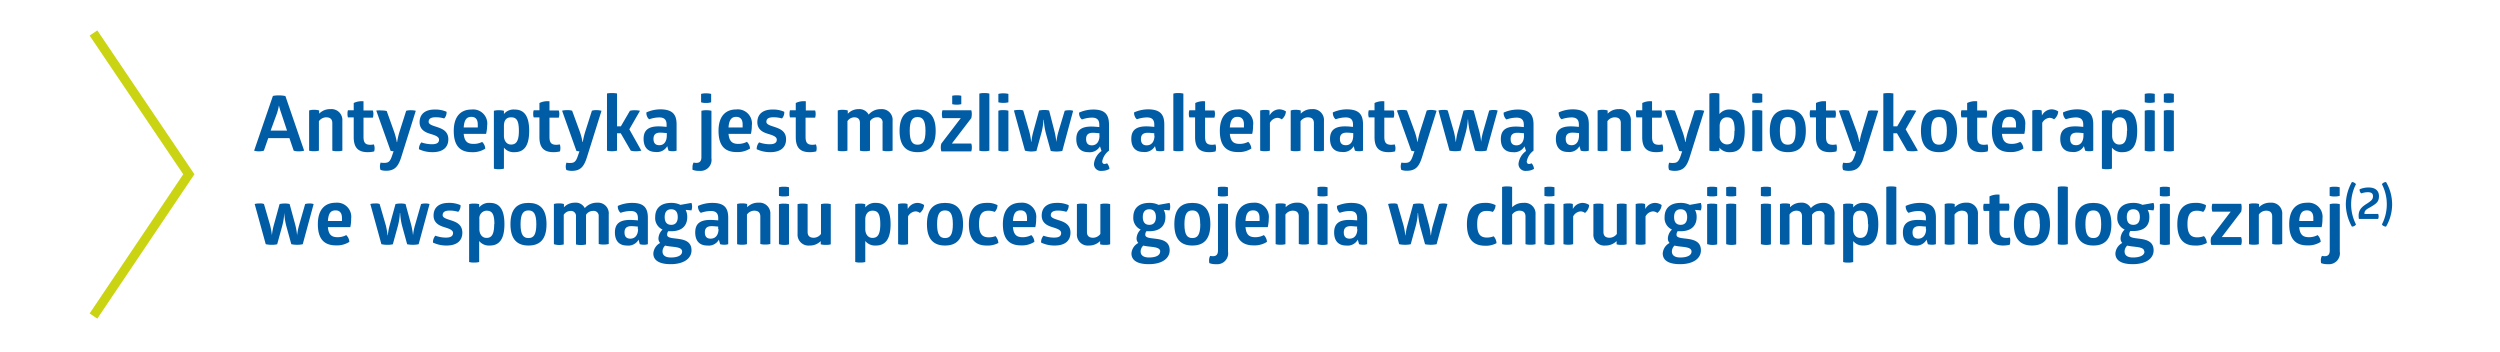 <svg id="Warstwa_1" data-name="Warstwa 1" xmlns="http://www.w3.org/2000/svg" viewBox="0 0 497.79 70"><defs><style>.cls-1{fill:#005ca5;}.cls-2{fill:none;stroke:#cbd413;stroke-miterlimit:10;stroke-width:1.85px;}</style></defs><title>antyseptyka_mozliwa</title><path class="cls-1" d="M60.56,30a3.59,3.59,0,0,1-1.08.13,3,3,0,0,1-1-.13l-.85-2.49H53.41L52.54,30a3.23,3.23,0,0,1-1,.13A3,3,0,0,1,50.6,30l3.74-10.9A5.14,5.14,0,0,1,55.59,19a4.85,4.85,0,0,1,1.24.13Zm-6.67-4h3.26L56,22.54A14.37,14.37,0,0,1,55.54,21h0a12,12,0,0,1-.39,1.56Z"/><path class="cls-1" d="M61.55,30v-8a2.79,2.79,0,0,1,1-.13,3,3,0,0,1,1,.13v.63a3,3,0,0,1,2.25-.9,2.17,2.17,0,0,1,2.37,2.33V30a3.41,3.41,0,0,1-1,.11,3.21,3.21,0,0,1-1-.11V24.52c0-.74-.37-1.16-1.23-1.16a1.8,1.8,0,0,0-1.44.78V30a3.46,3.46,0,0,1-1,.11A3.25,3.25,0,0,1,61.55,30Z"/><path class="cls-1" d="M74.59,29.49a2.13,2.13,0,0,1-.09.66,5.23,5.23,0,0,1-1.28.15c-2,0-2.79-1-2.79-3V23.38H69.28a2.42,2.42,0,0,1-.09-.7,2.36,2.36,0,0,1,.09-.73h1.15V20.51a3.65,3.65,0,0,1,1.95-.34V22h1.86a2,2,0,0,1,.11.71,2.3,2.3,0,0,1-.11.72H72.38v3.84c0,1.21.43,1.56,1.39,1.56a3.24,3.24,0,0,0,.67-.08A2,2,0,0,1,74.59,29.49Z"/><path class="cls-1" d="M82.79,22.06l-2.88,9.18C79.35,33,78.7,34,76.89,34a3.33,3.33,0,0,1-1.12-.17,1.94,1.94,0,0,1-.12-.7,2.15,2.15,0,0,1,.14-.76,2.94,2.94,0,0,0,.71.06c.79,0,1.18-.18,1.61-1.55l.26-.77a1.93,1.93,0,0,1-.6-.09l-2.85-8A4.21,4.21,0,0,1,76,22a3.45,3.45,0,0,1,1,.11L78.5,26.3a12.26,12.26,0,0,1,.51,2h.06a14.52,14.52,0,0,1,.46-2l1.35-4.24a3.3,3.3,0,0,1,1-.11A3.69,3.69,0,0,1,82.79,22.06Z"/><path class="cls-1" d="M83.42,29.71a2,2,0,0,1,.48-1.36,6.35,6.35,0,0,0,2.11.37c.94,0,1.41-.29,1.41-.91s-.85-.89-1.75-1.16-2.12-.78-2.12-2.31,1-2.53,3-2.53a5.45,5.45,0,0,1,2.37.45,1.8,1.8,0,0,1-.47,1.33,5.71,5.71,0,0,0-1.7-.24c-1,0-1.4.32-1.4.91s1,.79,1.92,1.12,2,.83,2,2.36-1,2.56-3.15,2.56A6.22,6.22,0,0,1,83.42,29.71Z"/><path class="cls-1" d="M96.79,26.65H92.33c.14,1.56.8,2,1.93,2A3.59,3.59,0,0,0,96,28.26a1.93,1.93,0,0,1,.62,1.34,4.55,4.55,0,0,1-2.66.7c-2.45,0-3.61-1.38-3.61-4.23s1.36-4.26,3.53-4.26A2.81,2.81,0,0,1,97,25,7.51,7.51,0,0,1,96.79,26.65Zm-4.46-1.27h2.8a6.13,6.13,0,0,0,0-.62c0-.83-.32-1.49-1.27-1.49S92.44,23.84,92.33,25.38Z"/><path class="cls-1" d="M105.37,26.06c0,3.16-1.16,4.24-2.91,4.24a2.49,2.49,0,0,1-2.12-.9v4.18a3.76,3.76,0,0,1-1,.11,3.34,3.34,0,0,1-1-.11V22.06a3.34,3.34,0,0,1,1-.11,3.76,3.76,0,0,1,1,.11v.65a2.47,2.47,0,0,1,2.13-.9C104.19,21.81,105.37,22.85,105.37,26.06Zm-2.05,0c0-2.13-.51-2.7-1.56-2.7s-1.41.74-1.42,1.67v2c0,.91.48,1.75,1.42,1.75S103.32,28.22,103.32,26.06Z"/><path class="cls-1" d="M111.58,29.49a2.13,2.13,0,0,1-.09.66,5.32,5.32,0,0,1-1.29.15c-2,0-2.79-1-2.79-3V23.38h-1.14a2.2,2.2,0,0,1-.1-.7,2.15,2.15,0,0,1,.1-.73h1.14V20.51a3.67,3.67,0,0,1,2-.34V22h1.85a2,2,0,0,1,.11.71,2.3,2.3,0,0,1-.11.72h-1.85v3.84c0,1.21.43,1.56,1.39,1.56a3.09,3.09,0,0,0,.66-.08A1.86,1.86,0,0,1,111.58,29.49Z"/><path class="cls-1" d="M119.77,22.06l-2.88,9.18c-.56,1.79-1.21,2.78-3,2.78a3.26,3.26,0,0,1-1.11-.17,1.81,1.81,0,0,1-.13-.7,2.15,2.15,0,0,1,.14-.76,3,3,0,0,0,.71.06c.79,0,1.18-.18,1.61-1.55l.27-.77a2,2,0,0,1-.61-.09l-2.85-8a4.21,4.21,0,0,1,1-.11,3.37,3.37,0,0,1,1,.11l1.55,4.24a11.09,11.09,0,0,1,.51,2h.06a15.72,15.72,0,0,1,.47-2l1.35-4.24a3.18,3.18,0,0,1,.94-.11A3.69,3.69,0,0,1,119.77,22.06Z"/><path class="cls-1" d="M127.7,30a4.49,4.49,0,0,1-1.1.12,4,4,0,0,1-1-.12l-2-3.46h-.74V30a4.38,4.38,0,0,1-2,0V18.61a5.17,5.17,0,0,1,1-.08,5.41,5.41,0,0,1,1,.08v6.55h.76l1.81-3.1a3.42,3.42,0,0,1,1-.11,4.1,4.1,0,0,1,1,.11l-2.12,3.69Z"/><path class="cls-1" d="M134.72,24.77V30a2.35,2.35,0,0,1-.81.11,2.61,2.61,0,0,1-.8-.11l-.25-.9a2.32,2.32,0,0,1-2.31,1.16c-1.5,0-2.4-.87-2.4-2.62s1-2.48,3-2.48c.6,0,1.16.07,1.58.1v-.45c0-.92-.41-1.43-1.46-1.43a6.26,6.26,0,0,0-2,.37,1.35,1.35,0,0,1-.44-.6,1.61,1.61,0,0,1-.12-.77,6.93,6.93,0,0,1,2.85-.61C133.9,21.81,134.72,22.77,134.72,24.77ZM132.77,27v-.51c-.34,0-.82-.08-1.29-.08-.88,0-1.36.36-1.36,1.24s.43,1.26,1.14,1.26C132.29,28.94,132.77,28.05,132.77,27Z"/><path class="cls-1" d="M137.89,33.8a2.46,2.46,0,0,1,0-.43,1.94,1.94,0,0,1,.21-1,2.67,2.67,0,0,0,.56.06c.65,0,1-.32,1-1.14V22.06a3.41,3.41,0,0,1,1-.11,3.55,3.55,0,0,1,1,.11v9.45a2.19,2.19,0,0,1-2.4,2.51A3.24,3.24,0,0,1,137.89,33.8Zm1.71-13.43V18.7a3.29,3.29,0,0,1,1-.11,3.67,3.67,0,0,1,1,.11v1.67a3.14,3.14,0,0,1-1,.13A2.82,2.82,0,0,1,139.6,20.37Z"/><path class="cls-1" d="M149.52,26.65h-4.46c.14,1.56.81,2,1.94,2a3.59,3.59,0,0,0,1.72-.41,2,2,0,0,1,.62,1.34,4.56,4.56,0,0,1-2.67.7c-2.44,0-3.6-1.38-3.6-4.23s1.36-4.26,3.53-4.26A2.82,2.82,0,0,1,149.7,25,7.12,7.12,0,0,1,149.52,26.65Zm-4.46-1.27h2.81c0-.19,0-.41,0-.62,0-.83-.33-1.49-1.27-1.49S145.17,23.84,145.06,25.38Z"/><path class="cls-1" d="M150.67,29.71a2,2,0,0,1,.48-1.36,6.35,6.35,0,0,0,2.11.37c.94,0,1.41-.29,1.41-.91s-.85-.89-1.75-1.16-2.12-.78-2.12-2.31,1-2.53,3-2.53a5.36,5.36,0,0,1,2.36.45,1.75,1.75,0,0,1-.46,1.33,5.77,5.77,0,0,0-1.7-.24c-1,0-1.4.32-1.4.91s1,.79,1.92,1.12,2,.83,2,2.36-1,2.56-3.15,2.56A6.22,6.22,0,0,1,150.67,29.71Z"/><path class="cls-1" d="M162.61,29.49a2.13,2.13,0,0,1-.09.66,5.32,5.32,0,0,1-1.29.15c-2,0-2.78-1-2.78-3V23.38H157.3a2.42,2.42,0,0,1-.09-.7,2.36,2.36,0,0,1,.09-.73h1.15V20.51a3.65,3.65,0,0,1,2-.34V22h1.86a2.23,2.23,0,0,1,.1.71,2.5,2.5,0,0,1-.1.72H160.4v3.84c0,1.21.43,1.56,1.39,1.56a3.24,3.24,0,0,0,.67-.08A2,2,0,0,1,162.61,29.49Z"/><path class="cls-1" d="M166.81,30v-8a2.75,2.75,0,0,1,1-.13,3.15,3.15,0,0,1,1,.13v.65a2.9,2.9,0,0,1,2.15-.92,2.07,2.07,0,0,1,2,1.09,3.13,3.13,0,0,1,2.47-1.09,2.14,2.14,0,0,1,2.3,2.34V30a3.68,3.68,0,0,1-1,.11,3.41,3.41,0,0,1-1-.11V24.52a1,1,0,0,0-1.14-1.16,1.6,1.6,0,0,0-1.36.78V30a3.68,3.68,0,0,1-1,.11,3.41,3.41,0,0,1-1-.11V24.52c0-.73-.32-1.16-1.13-1.16a1.68,1.68,0,0,0-1.36.76V30a3.68,3.68,0,0,1-1,.11A3.29,3.29,0,0,1,166.81,30Z"/><path class="cls-1" d="M179.12,26.06c0-3.09,1.38-4.25,3.59-4.25s3.6,1.16,3.6,4.25-1.38,4.24-3.6,4.24S179.12,29.12,179.12,26.06Zm5.16,0c0-2.17-.59-2.75-1.57-2.75s-1.57.58-1.57,2.75.58,2.75,1.57,2.75S184.28,28.22,184.28,26.06Z"/><path class="cls-1" d="M193.51,29.37a2.29,2.29,0,0,1-.12.78h-5.95a2.65,2.65,0,0,1-.11-.81,2.29,2.29,0,0,1,.11-.76l3.87-5.06h-3.65a2.58,2.58,0,0,1-.11-.79,2.55,2.55,0,0,1,.11-.78h5.74a2.72,2.72,0,0,1,.1.75,3.54,3.54,0,0,1-.1.82l-3.87,5.06h3.86A2.18,2.18,0,0,1,193.51,29.37Zm-3-8.53a3.09,3.09,0,0,1-.91-.1V19.07a3.42,3.42,0,0,1,.91-.09,3.66,3.66,0,0,1,.9.09v1.67A3.31,3.31,0,0,1,190.55,20.84Z"/><path class="cls-1" d="M195,30V18.64a3.21,3.21,0,0,1,1-.11,3.5,3.5,0,0,1,1,.11V30a3.5,3.5,0,0,1-1,.11A3.21,3.21,0,0,1,195,30Z"/><path class="cls-1" d="M198.79,20.37V18.7a3.37,3.37,0,0,1,1-.11,3.72,3.72,0,0,1,1,.11v1.67a3.72,3.72,0,0,1-1,.11A3.53,3.53,0,0,1,198.79,20.37Zm0,9.67v-8a3.17,3.17,0,0,1,1-.11,3.55,3.55,0,0,1,1,.11v8a3.55,3.55,0,0,1-1,.11A3.17,3.17,0,0,1,198.82,30Z"/><path class="cls-1" d="M204.09,30l-2.2-8a3.6,3.6,0,0,1,1-.11,2,2,0,0,1,.85.11l1.22,4.24a14.09,14.09,0,0,1,.36,2h.05a11.74,11.74,0,0,1,.37-2l1.16-4.23a4.85,4.85,0,0,1,1-.11,3.6,3.6,0,0,1,1,.11L210,26.29a16.81,16.81,0,0,1,.34,2h0a11.84,11.84,0,0,1,.39-2L212,22.06a2.78,2.78,0,0,1,.85-.11,2.21,2.21,0,0,1,.83.11l-2.16,8a6.07,6.07,0,0,1-2.3,0l-1-3.64a13.57,13.57,0,0,1-.38-2.57h-.07a12.09,12.09,0,0,1-.4,2.57l-1,3.64a5.65,5.65,0,0,1-1.11.11A6.15,6.15,0,0,1,204.09,30Z"/><path class="cls-1" d="M220.91,33.63a2.91,2.91,0,0,1-1.52.39,1.36,1.36,0,0,1-1.56-1.44,3.62,3.62,0,0,1,1.5-2.51l-.31-.93a2.34,2.34,0,0,1-2.31,1.16c-1.5,0-2.4-.87-2.4-2.62s1-2.48,3-2.48c.6,0,1.19.07,1.58.1v-.45c0-.92-.41-1.43-1.46-1.43a6.26,6.26,0,0,0-2,.37,1.35,1.35,0,0,1-.44-.6,1.61,1.61,0,0,1-.12-.77,6.93,6.93,0,0,1,2.85-.61c2.28,0,3.1,1,3.1,3V30a3.44,3.44,0,0,0-1.35,2.13c0,.34.19.52.45.52a1.23,1.23,0,0,0,.51-.14A2,2,0,0,1,220.91,33.63Zm-2-6.6v-.51c-.33,0-.81-.08-1.29-.08-.88,0-1.36.36-1.36,1.24s.43,1.26,1.14,1.26C218.45,28.94,218.93,28.05,218.93,27Z"/><path class="cls-1" d="M231.83,24.77V30a2.35,2.35,0,0,1-.81.11,2.61,2.61,0,0,1-.8-.11l-.25-.9a2.32,2.32,0,0,1-2.31,1.16c-1.5,0-2.4-.87-2.4-2.62s1-2.48,3-2.48c.6,0,1.16.07,1.58.1v-.45c0-.92-.41-1.43-1.46-1.43a6.26,6.26,0,0,0-2,.37,1.29,1.29,0,0,1-.43-.6,1.55,1.55,0,0,1-.13-.77,6.93,6.93,0,0,1,2.85-.61C231,21.81,231.83,22.77,231.83,24.77Zm-2,2.26v-.51c-.34,0-.82-.08-1.29-.08-.88,0-1.36.36-1.36,1.24s.43,1.26,1.14,1.26C229.4,28.94,229.88,28.05,229.88,27Z"/><path class="cls-1" d="M233.63,30V18.64a3.13,3.13,0,0,1,1-.11,3.5,3.5,0,0,1,1,.11V30a3.5,3.5,0,0,1-1,.11A3.13,3.13,0,0,1,233.63,30Z"/><path class="cls-1" d="M242.13,29.49a1.93,1.93,0,0,1-.1.66,5.23,5.23,0,0,1-1.28.15c-2,0-2.79-1-2.79-3V23.38h-1.14a2.2,2.2,0,0,1-.1-.7,2.15,2.15,0,0,1,.1-.73H238V20.51a3.65,3.65,0,0,1,1.95-.34V22h1.86a2,2,0,0,1,.11.71,2.3,2.3,0,0,1-.11.72h-1.86v3.84c0,1.21.44,1.56,1.4,1.56a3.09,3.09,0,0,0,.66-.08A1.86,1.86,0,0,1,242.13,29.49Z"/><path class="cls-1" d="M249.34,26.65h-4.46c.14,1.56.81,2,1.94,2a3.59,3.59,0,0,0,1.72-.41,2,2,0,0,1,.62,1.34,4.56,4.56,0,0,1-2.67.7c-2.44,0-3.6-1.38-3.6-4.23s1.36-4.26,3.53-4.26A2.81,2.81,0,0,1,249.51,25,7.51,7.51,0,0,1,249.34,26.65Zm-4.46-1.27h2.81c0-.19,0-.41,0-.62,0-.83-.33-1.49-1.27-1.49S245,23.84,244.88,25.38Z"/><path class="cls-1" d="M250.92,30v-8a3.41,3.41,0,0,1,1-.11,2.28,2.28,0,0,1,.87.11l0,1a2.24,2.24,0,0,1,1.89-1.23,2.44,2.44,0,0,1,1.37.42,2.22,2.22,0,0,1-.84,1.58,1.49,1.49,0,0,0-.9-.31,1.83,1.83,0,0,0-1.45,1V30a3.68,3.68,0,0,1-1,.11A3.41,3.41,0,0,1,250.92,30Z"/><path class="cls-1" d="M257,30v-8a2.79,2.79,0,0,1,1-.13,3,3,0,0,1,1,.13v.63a3,3,0,0,1,2.25-.9,2.17,2.17,0,0,1,2.37,2.33V30a3.41,3.41,0,0,1-1,.11,3.25,3.25,0,0,1-1-.11V24.52c0-.74-.37-1.16-1.22-1.16a1.8,1.8,0,0,0-1.44.78V30a3.46,3.46,0,0,1-1,.11A3.25,3.25,0,0,1,257,30Z"/><path class="cls-1" d="M271.4,24.77V30a2.28,2.28,0,0,1-.81.11,2.61,2.61,0,0,1-.8-.11l-.25-.9a2.32,2.32,0,0,1-2.31,1.16c-1.5,0-2.4-.87-2.4-2.62s1-2.48,3-2.48c.6,0,1.16.07,1.58.1v-.45c0-.92-.4-1.43-1.46-1.43a6.26,6.26,0,0,0-2,.37,1.38,1.38,0,0,1-.43-.6,1.69,1.69,0,0,1-.13-.77,6.93,6.93,0,0,1,2.85-.61C270.58,21.81,271.4,22.77,271.4,24.77ZM269.45,27v-.51c-.34,0-.82-.08-1.29-.08-.88,0-1.36.36-1.36,1.24s.43,1.26,1.15,1.26C269,28.94,269.45,28.05,269.45,27Z"/><path class="cls-1" d="M277.86,29.49a1.93,1.93,0,0,1-.1.66,5.23,5.23,0,0,1-1.28.15c-2,0-2.79-1-2.79-3V23.38h-1.14a2.2,2.2,0,0,1-.1-.7,2.15,2.15,0,0,1,.1-.73h1.14V20.51a3.65,3.65,0,0,1,1.95-.34V22h1.86a2,2,0,0,1,.11.71,2.3,2.3,0,0,1-.11.72h-1.86v3.84c0,1.21.44,1.56,1.4,1.56a3.09,3.09,0,0,0,.66-.08A1.86,1.86,0,0,1,277.86,29.49Z"/><path class="cls-1" d="M286.05,22.06l-2.88,9.18C282.61,33,282,34,280.15,34a3.33,3.33,0,0,1-1.12-.17,1.94,1.94,0,0,1-.12-.7,2.15,2.15,0,0,1,.14-.76,3,3,0,0,0,.71.06c.79,0,1.18-.18,1.61-1.55l.27-.77A2,2,0,0,1,281,30l-2.85-8a4.21,4.21,0,0,1,1-.11,3.37,3.37,0,0,1,1,.11l1.55,4.24a11.09,11.09,0,0,1,.51,2h.06a15.72,15.72,0,0,1,.47-2l1.35-4.24a3.18,3.18,0,0,1,.94-.11A3.69,3.69,0,0,1,286.05,22.06Z"/><path class="cls-1" d="M288.62,30l-2.2-8a3.6,3.6,0,0,1,1-.11,2,2,0,0,1,.85.11l1.23,4.24a15.42,15.42,0,0,1,.35,2h.05a11.74,11.74,0,0,1,.37-2l1.16-4.23a4.85,4.85,0,0,1,1-.11,3.51,3.51,0,0,1,1,.11l1.15,4.23a15,15,0,0,1,.34,2h0a11.84,11.84,0,0,1,.39-2l1.21-4.23a2.78,2.78,0,0,1,.85-.11,2.31,2.31,0,0,1,.84.11L296,30a5.91,5.91,0,0,1-1.15.11,5.8,5.8,0,0,1-1.14-.11l-1-3.64a12.94,12.94,0,0,1-.39-2.57h-.06a12.78,12.78,0,0,1-.4,2.57l-1,3.64a5.57,5.57,0,0,1-1.11.11A6.23,6.23,0,0,1,288.62,30Z"/><path class="cls-1" d="M305.44,33.63a2.89,2.89,0,0,1-1.52.39,1.37,1.37,0,0,1-1.56-1.44,3.62,3.62,0,0,1,1.5-2.51l-.31-.93a2.33,2.33,0,0,1-2.3,1.16c-1.51,0-2.41-.87-2.41-2.62s1-2.48,3-2.48c.6,0,1.19.07,1.58.1v-.45c0-.92-.4-1.43-1.46-1.43a6.26,6.26,0,0,0-2,.37,1.47,1.47,0,0,1-.43-.6,1.69,1.69,0,0,1-.13-.77,6.93,6.93,0,0,1,2.85-.61c2.28,0,3.1,1,3.1,3V30a3.44,3.44,0,0,0-1.35,2.13c0,.34.19.52.45.52a1.16,1.16,0,0,0,.51-.14A1.83,1.83,0,0,1,305.44,33.63Zm-2-6.6v-.51c-.33,0-.81-.08-1.29-.08-.88,0-1.36.36-1.36,1.24s.44,1.26,1.15,1.26C303,28.94,303.46,28.05,303.46,27Z"/><path class="cls-1" d="M316.36,24.77V30a2.25,2.25,0,0,1-.8.11,2.65,2.65,0,0,1-.81-.11l-.25-.9a2.32,2.32,0,0,1-2.3,1.16c-1.51,0-2.4-.87-2.4-2.62s1-2.48,3-2.48c.6,0,1.16.07,1.58.1v-.45c0-.92-.4-1.43-1.46-1.43a6.26,6.26,0,0,0-2,.37,1.47,1.47,0,0,1-.43-.6,1.69,1.69,0,0,1-.13-.77,6.93,6.93,0,0,1,2.85-.61C315.54,21.81,316.36,22.77,316.36,24.77ZM314.41,27v-.51c-.34,0-.82-.08-1.29-.08-.88,0-1.36.36-1.36,1.24s.44,1.26,1.15,1.26C313.93,28.94,314.41,28.05,314.41,27Z"/><path class="cls-1" d="M318.11,30v-8a2.79,2.79,0,0,1,1-.13,3,3,0,0,1,1,.13v.63a3,3,0,0,1,2.25-.9,2.17,2.17,0,0,1,2.37,2.33V30a3.41,3.41,0,0,1-1,.11,3.21,3.21,0,0,1-1-.11V24.52c0-.74-.37-1.16-1.23-1.16a1.8,1.8,0,0,0-1.44.78V30a3.46,3.46,0,0,1-1,.11A3.25,3.25,0,0,1,318.11,30Z"/><path class="cls-1" d="M331.15,29.49a2.13,2.13,0,0,1-.09.66,5.32,5.32,0,0,1-1.29.15c-2,0-2.78-1-2.78-3V23.38h-1.15a2.42,2.42,0,0,1-.09-.7,2.36,2.36,0,0,1,.09-.73H327V20.51a3.65,3.65,0,0,1,1.95-.34V22h1.86a2.23,2.23,0,0,1,.1.71,2.5,2.5,0,0,1-.1.72h-1.86v3.84c0,1.21.43,1.56,1.39,1.56a3.24,3.24,0,0,0,.67-.08A2,2,0,0,1,331.15,29.49Z"/><path class="cls-1" d="M339.34,22.06l-2.88,9.18c-.55,1.79-1.2,2.78-3,2.78a3.3,3.3,0,0,1-1.11-.17,1.81,1.81,0,0,1-.13-.7,2.15,2.15,0,0,1,.14-.76,3.07,3.07,0,0,0,.72.06c.79,0,1.17-.18,1.61-1.55l.26-.77a1.89,1.89,0,0,1-.6-.09l-2.85-8a4.07,4.07,0,0,1,1-.11,3.49,3.49,0,0,1,1,.11l1.54,4.24a11.76,11.76,0,0,1,.52,2h.06a14.52,14.52,0,0,1,.46-2l1.35-4.24a3.18,3.18,0,0,1,.94-.11A3.69,3.69,0,0,1,339.34,22.06Z"/><path class="cls-1" d="M347.4,26.06c0,3.17-1.16,4.24-2.91,4.24a2.51,2.51,0,0,1-2.13-.9V30a3.63,3.63,0,0,1-1,.11,3.34,3.34,0,0,1-1-.11V18.64a3.34,3.34,0,0,1,1-.11,3.63,3.63,0,0,1,1,.11v4.07a2.51,2.51,0,0,1,2.13-.9C346.24,21.81,347.4,22.88,347.4,26.06Zm-2,0c0-2.13-.49-2.7-1.56-2.7-.88,0-1.41.74-1.43,1.7v2a1.51,1.51,0,0,0,1.43,1.7C344.86,28.75,345.35,28.18,345.35,26.06Z"/><path class="cls-1" d="M348.9,20.37V18.7a3.37,3.37,0,0,1,1-.11,3.72,3.72,0,0,1,1,.11v1.67a3.72,3.72,0,0,1-1,.11A3.53,3.53,0,0,1,348.9,20.37Zm0,9.67v-8a3.17,3.17,0,0,1,1-.11,3.55,3.55,0,0,1,1,.11v8a3.55,3.55,0,0,1-1,.11A3.17,3.17,0,0,1,348.93,30Z"/><path class="cls-1" d="M352.39,26.06c0-3.09,1.37-4.25,3.59-4.25s3.59,1.16,3.59,4.25S358.19,30.3,356,30.3,352.39,29.12,352.39,26.06Zm5.15,0c0-2.17-.59-2.75-1.56-2.75s-1.58.58-1.58,2.75.59,2.75,1.58,2.75S357.54,28.22,357.54,26.06Z"/><path class="cls-1" d="M365.75,29.49a2.13,2.13,0,0,1-.09.66,5.32,5.32,0,0,1-1.29.15c-2,0-2.78-1-2.78-3V23.38h-1.15a2.42,2.42,0,0,1-.09-.7,2.36,2.36,0,0,1,.09-.73h1.15V20.51a3.65,3.65,0,0,1,2-.34V22h1.86a2,2,0,0,1,.11.71,2.3,2.3,0,0,1-.11.72h-1.86v3.84c0,1.21.43,1.56,1.39,1.56a3.24,3.24,0,0,0,.67-.08A2,2,0,0,1,365.75,29.49Z"/><path class="cls-1" d="M374,22.06l-2.89,9.18c-.55,1.79-1.2,2.78-3,2.78a3.3,3.3,0,0,1-1.11-.17,1.81,1.81,0,0,1-.13-.7,2.15,2.15,0,0,1,.14-.76,3.07,3.07,0,0,0,.72.06c.79,0,1.17-.18,1.61-1.55l.26-.77a1.89,1.89,0,0,1-.6-.09l-2.85-8a4.11,4.11,0,0,1,1-.11,3.45,3.45,0,0,1,1,.11l1.55,4.24a12.26,12.26,0,0,1,.51,2h.06a14.52,14.52,0,0,1,.46-2L372,22.06A3.26,3.26,0,0,1,373,22,3.83,3.83,0,0,1,374,22.06Z"/><path class="cls-1" d="M381.88,30a4.59,4.59,0,0,1-1.1.12,4.14,4.14,0,0,1-1.06-.12l-2-3.46H377V30a3.51,3.51,0,0,1-1,.11,3.72,3.72,0,0,1-1-.11V18.61a5.17,5.17,0,0,1,1-.08,5.41,5.41,0,0,1,1,.08v6.55h.76l1.81-3.1a3.42,3.42,0,0,1,1-.11,4.1,4.1,0,0,1,1,.11l-2.12,3.69Z"/><path class="cls-1" d="M382.49,26.06c0-3.09,1.38-4.25,3.6-4.25s3.59,1.16,3.59,4.25-1.38,4.24-3.59,4.24S382.49,29.12,382.49,26.06Zm5.16,0c0-2.17-.59-2.75-1.56-2.75s-1.58.58-1.58,2.75.59,2.75,1.58,2.75S387.65,28.22,387.65,26.06Z"/><path class="cls-1" d="M395.86,29.49a2.13,2.13,0,0,1-.09.66,5.32,5.32,0,0,1-1.29.15c-2,0-2.79-1-2.79-3V23.38h-1.14a2.42,2.42,0,0,1-.09-.7,2.36,2.36,0,0,1,.09-.73h1.14V20.51a3.69,3.69,0,0,1,2-.34V22h1.86a2.23,2.23,0,0,1,.1.71,2.5,2.5,0,0,1-.1.72h-1.86v3.84c0,1.21.43,1.56,1.39,1.56a3.24,3.24,0,0,0,.67-.08A2,2,0,0,1,395.86,29.49Z"/><path class="cls-1" d="M403.08,26.65h-4.46c.14,1.56.8,2,1.93,2a3.59,3.59,0,0,0,1.72-.41,1.93,1.93,0,0,1,.62,1.34,4.55,4.55,0,0,1-2.66.7c-2.45,0-3.61-1.38-3.61-4.23s1.36-4.26,3.53-4.26a2.81,2.81,0,0,1,3.1,3.16A7.51,7.51,0,0,1,403.08,26.65Zm-4.46-1.27h2.8a6.13,6.13,0,0,0,0-.62c0-.83-.32-1.49-1.27-1.49S398.73,23.84,398.62,25.38Z"/><path class="cls-1" d="M404.66,30v-8a3.29,3.29,0,0,1,1-.11,2.28,2.28,0,0,1,.87.11l.05,1a2.22,2.22,0,0,1,1.89-1.23,2.44,2.44,0,0,1,1.36.42,2.19,2.19,0,0,1-.84,1.58,1.47,1.47,0,0,0-.9-.31,1.85,1.85,0,0,0-1.45,1V30a3.68,3.68,0,0,1-1,.11A3.29,3.29,0,0,1,404.66,30Z"/><path class="cls-1" d="M416.8,24.77V30a2.28,2.28,0,0,1-.81.11,2.61,2.61,0,0,1-.8-.11l-.25-.9a2.32,2.32,0,0,1-2.31,1.16c-1.5,0-2.4-.87-2.4-2.62s1-2.48,3-2.48c.6,0,1.16.07,1.58.1v-.45c0-.92-.4-1.43-1.46-1.43a6.26,6.26,0,0,0-2,.37,1.38,1.38,0,0,1-.43-.6,1.69,1.69,0,0,1-.13-.77,6.93,6.93,0,0,1,2.85-.61C416,21.81,416.8,22.77,416.8,24.77ZM414.85,27v-.51c-.34,0-.82-.08-1.29-.08-.88,0-1.36.36-1.36,1.24s.43,1.26,1.15,1.26C414.37,28.94,414.85,28.05,414.85,27Z"/><path class="cls-1" d="M425.55,26.06c0,3.16-1.16,4.24-2.91,4.24a2.5,2.5,0,0,1-2.12-.9v4.18a3.72,3.72,0,0,1-1,.11,3.25,3.25,0,0,1-1-.11V22.06a3.25,3.25,0,0,1,1-.11,3.72,3.72,0,0,1,1,.11v.65a2.48,2.48,0,0,1,2.13-.9C424.37,21.81,425.55,22.85,425.55,26.06Zm-2,0c0-2.13-.51-2.7-1.57-2.7-.9,0-1.41.74-1.42,1.67v2c0,.91.48,1.75,1.42,1.75S423.51,28.22,423.51,26.06Z"/><path class="cls-1" d="M427.05,20.37V18.7a3.37,3.37,0,0,1,1-.11,3.72,3.72,0,0,1,1,.11v1.67a3.72,3.72,0,0,1-1,.11A3.53,3.53,0,0,1,427.05,20.37Zm0,9.67v-8a3.17,3.17,0,0,1,1-.11,3.68,3.68,0,0,1,1,.11v8a3.68,3.68,0,0,1-1,.11A3.17,3.17,0,0,1,427.08,30Z"/><path class="cls-1" d="M430.85,20.37V18.7a3.33,3.33,0,0,1,1-.11,3.76,3.76,0,0,1,1,.11v1.67a3.76,3.76,0,0,1-1,.11A3.41,3.41,0,0,1,430.85,20.37Zm0,9.67v-8a3.05,3.05,0,0,1,1-.11,3.68,3.68,0,0,1,1,.11v8a3.68,3.68,0,0,1-1,.11A3.05,3.05,0,0,1,430.88,30Z"/><path class="cls-1" d="M52.91,48.62l-2.2-8a3.6,3.6,0,0,1,1-.11,2,2,0,0,1,.85.11l1.23,4.24a15.13,15.13,0,0,1,.35,2h0a11.74,11.74,0,0,1,.37-2l1.16-4.23a4.85,4.85,0,0,1,1-.11,3.6,3.6,0,0,1,1,.11l1.15,4.23a15,15,0,0,1,.34,2h0a11.65,11.65,0,0,1,.39-2l1.21-4.23a2.78,2.78,0,0,1,.85-.11,2.31,2.31,0,0,1,.84.11l-2.17,8a5.22,5.22,0,0,1-1.15.11A5.07,5.07,0,0,1,58,48.62l-1-3.64a12.84,12.84,0,0,1-.39-2.57H56.6A12.12,12.12,0,0,1,56.19,45l-1,3.64a5,5,0,0,1-1.11.11A5.5,5.5,0,0,1,52.91,48.62Z"/><path class="cls-1" d="M69.75,45.23H65.29c.13,1.57.8,2,1.93,2a3.53,3.53,0,0,0,1.72-.42,2,2,0,0,1,.62,1.35,4.55,4.55,0,0,1-2.66.7c-2.45,0-3.61-1.38-3.61-4.23s1.36-4.26,3.53-4.26a2.81,2.81,0,0,1,3.1,3.16A7.36,7.36,0,0,1,69.75,45.23ZM65.29,44h2.8c0-.18,0-.4,0-.62,0-.82-.33-1.49-1.27-1.49S65.39,42.43,65.29,44Z"/><path class="cls-1" d="M75.94,48.62l-2.2-8a3.6,3.6,0,0,1,1-.11,2,2,0,0,1,.85.11l1.23,4.24a15.13,15.13,0,0,1,.35,2h.05a11.74,11.74,0,0,1,.37-2l1.16-4.23a4.85,4.85,0,0,1,1-.11,3.6,3.6,0,0,1,1,.11l1.15,4.23a15,15,0,0,1,.34,2h0a11.65,11.65,0,0,1,.39-2l1.21-4.23a2.78,2.78,0,0,1,.85-.11,2.31,2.31,0,0,1,.84.11l-2.17,8a5.22,5.22,0,0,1-1.15.11,5.13,5.13,0,0,1-1.14-.11l-1-3.64a12.84,12.84,0,0,1-.39-2.57h-.06A12.12,12.12,0,0,1,79.22,45l-1,3.64a4.92,4.92,0,0,1-1.11.11A5.5,5.5,0,0,1,75.94,48.62Z"/><path class="cls-1" d="M86.21,48.3a2,2,0,0,1,.48-1.37,6.13,6.13,0,0,0,2.11.38c.94,0,1.41-.3,1.41-.92s-.86-.88-1.75-1.16-2.13-.77-2.13-2.31,1-2.52,3-2.52a5.42,5.42,0,0,1,2.37.45,1.77,1.77,0,0,1-.46,1.33,5.71,5.71,0,0,0-1.7-.25c-1,0-1.4.33-1.4.92s1,.79,1.92,1.11,2,.84,2,2.37-1,2.56-3.15,2.56A6.22,6.22,0,0,1,86.21,48.3Z"/><path class="cls-1" d="M100.44,44.64c0,3.16-1.16,4.25-2.91,4.25a2.5,2.5,0,0,1-2.12-.9v4.18a3.72,3.72,0,0,1-1,.11,3.25,3.25,0,0,1-1-.11V40.65a3.25,3.25,0,0,1,1-.11,3.72,3.72,0,0,1,1,.11v.65a2.49,2.49,0,0,1,2.14-.9C99.27,40.4,100.44,41.44,100.44,44.64Zm-2,0c0-2.12-.51-2.69-1.57-2.69a1.5,1.5,0,0,0-1.42,1.67v2c0,.91.48,1.75,1.42,1.75S98.4,46.81,98.4,44.64Z"/><path class="cls-1" d="M101.64,44.64c0-3.08,1.37-4.24,3.59-4.24s3.59,1.16,3.59,4.24-1.38,4.25-3.59,4.25S101.64,47.71,101.64,44.64Zm5.15,0c0-2.17-.59-2.74-1.56-2.74s-1.58.57-1.58,2.74.59,2.76,1.58,2.76S106.79,46.81,106.79,44.64Z"/><path class="cls-1" d="M110.29,48.62v-8a3,3,0,0,1,1-.12,3.39,3.39,0,0,1,1,.12v.65a2.91,2.91,0,0,1,2.15-.91,2,2,0,0,1,2,1.08,3.19,3.19,0,0,1,2.48-1.08,2.13,2.13,0,0,1,2.29,2.34v5.88a3.59,3.59,0,0,1-1,.11,3.29,3.29,0,0,1-1-.11V43.11A1,1,0,0,0,118.05,42a1.63,1.63,0,0,0-1.36.77v5.9a3.68,3.68,0,0,1-1,.11,3.29,3.29,0,0,1-1-.11V43.11A1,1,0,0,0,113.61,42a1.65,1.65,0,0,0-1.36.76v5.91a3.68,3.68,0,0,1-1,.11A3.41,3.41,0,0,1,110.29,48.62Z"/><path class="cls-1" d="M129,43.36v5.26a2.25,2.25,0,0,1-.8.11,2.65,2.65,0,0,1-.81-.11l-.24-.9a2.33,2.33,0,0,1-2.31,1.17c-1.5,0-2.4-.87-2.4-2.62s1-2.48,3-2.48c.61,0,1.16.06,1.58.09v-.45c0-.91-.4-1.42-1.45-1.42a6.28,6.28,0,0,0-2,.37,1.47,1.47,0,0,1-.43-.6,1.64,1.64,0,0,1-.12-.78,7,7,0,0,1,2.85-.6C128.18,40.4,129,41.36,129,43.36Zm-2,2.26v-.51c-.34,0-.82-.08-1.28-.08-.89,0-1.37.36-1.37,1.24s.44,1.25,1.15,1.25C126.57,47.52,127.05,46.64,127.05,45.62Z"/><path class="cls-1" d="M137.69,49.85c0,1.62-1.53,2.75-4.15,2.75-2.38,0-3.45-.83-3.45-2.13a2.53,2.53,0,0,1,1.36-2.09,1.26,1.26,0,0,1-.34-.93,2.56,2.56,0,0,1,.82-1.74,2.5,2.5,0,0,1-1.47-2.49c0-1.74,1.1-2.82,3.19-2.82a4,4,0,0,1,1.83.39l2.2-.39a2.24,2.24,0,0,1,0,1.49l-1.16-.1a3,3,0,0,1,.32,1.43c0,1.75-1.08,2.82-3.19,2.82-.2,0-.4,0-.59,0a1.17,1.17,0,0,0-.22.79C133.05,48.08,137.69,46.64,137.69,49.85Zm-1.87.24c0-1.08-2-.83-3.38-1.19a1.61,1.61,0,0,0-.52,1.18c0,.7.49,1.19,1.67,1.19C135.06,51.27,135.82,50.79,135.82,50.09Zm-3.47-6.87c0,1.08.51,1.55,1.3,1.55s1.3-.47,1.3-1.55-.51-1.55-1.3-1.55S132.35,42.13,132.35,43.22Z"/><path class="cls-1" d="M145,43.36v5.26a2.35,2.35,0,0,1-.81.11,2.61,2.61,0,0,1-.8-.11l-.25-.9a2.31,2.31,0,0,1-2.31,1.17c-1.5,0-2.4-.87-2.4-2.62s1-2.48,3-2.48c.6,0,1.16.06,1.58.09v-.45c0-.91-.41-1.42-1.46-1.42a6.26,6.26,0,0,0-2,.37,1.35,1.35,0,0,1-.44-.6,1.64,1.64,0,0,1-.12-.78,7,7,0,0,1,2.85-.6C144.2,40.4,145,41.36,145,43.36Zm-2,2.26v-.51c-.34,0-.82-.08-1.29-.08-.88,0-1.36.36-1.36,1.24s.43,1.25,1.14,1.25C142.59,47.52,143.07,46.64,143.07,45.62Z"/><path class="cls-1" d="M146.77,48.62v-8a3,3,0,0,1,1-.12,3.23,3.23,0,0,1,1,.12v.64a3,3,0,0,1,2.25-.9,2.16,2.16,0,0,1,2.37,2.32v5.9a3.41,3.41,0,0,1-1,.11,3.25,3.25,0,0,1-1-.11V43.11c0-.74-.37-1.16-1.22-1.16a1.81,1.81,0,0,0-1.44.77v5.9a3.5,3.5,0,0,1-1,.11A3.21,3.21,0,0,1,146.77,48.62Z"/><path class="cls-1" d="M155.1,39V37.29a3.37,3.37,0,0,1,1-.11,3.72,3.72,0,0,1,1,.11V39a3.72,3.72,0,0,1-1,.11A3.53,3.53,0,0,1,155.1,39Zm0,9.66v-8a3.17,3.17,0,0,1,1-.11,3.55,3.55,0,0,1,1,.11v8a3.55,3.55,0,0,1-1,.11A3.17,3.17,0,0,1,155.13,48.62Z"/><path class="cls-1" d="M165.42,40.65v8a3.25,3.25,0,0,1-1,.11,3.59,3.59,0,0,1-1-.11V48a3,3,0,0,1-2.23.89,2.17,2.17,0,0,1-2.38-2.33V40.65a3.5,3.5,0,0,1,1-.11,3.21,3.21,0,0,1,1,.11v5.53c0,.74.37,1.16,1.22,1.16a1.8,1.8,0,0,0,1.44-.76V40.65a3.59,3.59,0,0,1,1-.11A3.25,3.25,0,0,1,165.42,40.65Z"/><path class="cls-1" d="M177.33,44.64c0,3.16-1.17,4.25-2.92,4.25a2.51,2.51,0,0,1-2.12-.9v4.18a3.63,3.63,0,0,1-1,.11,3.34,3.34,0,0,1-1-.11V40.65a3.34,3.34,0,0,1,1-.11,3.63,3.63,0,0,1,1,.11v.65a2.49,2.49,0,0,1,2.14-.9C176.15,40.4,177.33,41.44,177.33,44.64Zm-2.05,0c0-2.12-.51-2.69-1.56-2.69-.9,0-1.41.74-1.43,1.67v2c0,.91.48,1.75,1.43,1.75S175.28,46.81,175.28,44.64Z"/><path class="cls-1" d="M178.83,48.62v-8a3.29,3.29,0,0,1,1-.11,2.28,2.28,0,0,1,.87.11l.05,1a2.21,2.21,0,0,1,1.89-1.22,2.44,2.44,0,0,1,1.36.42,2.19,2.19,0,0,1-.84,1.58,1.44,1.44,0,0,0-.89-.31,1.83,1.83,0,0,0-1.46,1v5.53a3.68,3.68,0,0,1-1,.11A3.29,3.29,0,0,1,178.83,48.62Z"/><path class="cls-1" d="M184.57,44.64c0-3.08,1.38-4.24,3.6-4.24s3.59,1.16,3.59,4.24-1.38,4.25-3.59,4.25S184.57,47.71,184.57,44.64Zm5.16,0c0-2.17-.59-2.74-1.56-2.74s-1.58.57-1.58,2.74.59,2.76,1.58,2.76S189.73,46.81,189.73,44.64Z"/><path class="cls-1" d="M192.92,44.66c0-2.81,1.16-4.26,3.5-4.26a4.16,4.16,0,0,1,2.2.45,2,2,0,0,1-.56,1.35,3.2,3.2,0,0,0-1.25-.24c-1.35,0-1.87.84-1.87,2.68s.58,2.62,1.93,2.62a3.62,3.62,0,0,0,1.35-.25,2.18,2.18,0,0,1,.57,1.37,4.51,4.51,0,0,1-2.37.51C194.1,48.89,192.92,47.49,192.92,44.66Z"/><path class="cls-1" d="M206.15,45.23h-4.46c.14,1.57.8,2,1.93,2a3.53,3.53,0,0,0,1.72-.42,2,2,0,0,1,.62,1.35,4.55,4.55,0,0,1-2.66.7c-2.45,0-3.61-1.38-3.61-4.23s1.36-4.26,3.53-4.26a2.81,2.81,0,0,1,3.1,3.16A7.36,7.36,0,0,1,206.15,45.23ZM201.69,44h2.8a5.85,5.85,0,0,0,0-.62c0-.82-.32-1.49-1.27-1.49S201.8,42.43,201.69,44Z"/><path class="cls-1" d="M207.3,48.3a1.94,1.94,0,0,1,.48-1.37,6,6,0,0,0,2.1.38c1,0,1.41-.3,1.41-.92s-.85-.88-1.75-1.16-2.12-.77-2.12-2.31,1-2.52,3-2.52a5.42,5.42,0,0,1,2.37.45,1.82,1.82,0,0,1-.47,1.33,5.66,5.66,0,0,0-1.7-.25c-.94,0-1.39.33-1.39.92s1,.79,1.92,1.11,2,.84,2,2.37-1,2.56-3.14,2.56A6.15,6.15,0,0,1,207.3,48.3Z"/><path class="cls-1" d="M221.05,40.65v8a3.25,3.25,0,0,1-1,.11,3.46,3.46,0,0,1-1-.11V48a3.08,3.08,0,0,1-2.23.89,2.17,2.17,0,0,1-2.39-2.33V40.65a3.5,3.5,0,0,1,1-.11,3.21,3.21,0,0,1,1,.11v5.53c0,.74.37,1.16,1.23,1.16a1.83,1.83,0,0,0,1.44-.76V40.65a3.46,3.46,0,0,1,1-.11A3.25,3.25,0,0,1,221.05,40.65Z"/><path class="cls-1" d="M232.9,49.85c0,1.62-1.54,2.75-4.15,2.75-2.39,0-3.46-.83-3.46-2.13a2.54,2.54,0,0,1,1.37-2.09,1.27,1.27,0,0,1-.35-.93,2.56,2.56,0,0,1,.82-1.74,2.52,2.52,0,0,1-1.47-2.49c0-1.74,1.1-2.82,3.19-2.82a4,4,0,0,1,1.83.39l2.2-.39a2.24,2.24,0,0,1,0,1.49l-1.16-.1a2.88,2.88,0,0,1,.33,1.43c0,1.75-1.09,2.82-3.2,2.82-.2,0-.4,0-.58,0a1.12,1.12,0,0,0-.22.79C228.25,48.08,232.9,46.64,232.9,49.85Zm-1.88.24c0-1.08-2-.83-3.37-1.19a1.62,1.62,0,0,0-.53,1.18c0,.7.5,1.19,1.67,1.19C230.26,51.27,231,50.79,231,50.09Zm-3.47-6.87c0,1.08.51,1.55,1.3,1.55s1.31-.47,1.31-1.55-.52-1.55-1.31-1.55S227.55,42.13,227.55,43.22Z"/><path class="cls-1" d="M233.83,44.64c0-3.08,1.37-4.24,3.59-4.24S241,41.56,241,44.64s-1.38,4.25-3.59,4.25S233.83,47.71,233.83,44.64Zm5.15,0c0-2.17-.59-2.74-1.56-2.74s-1.58.57-1.58,2.74.59,2.76,1.58,2.76S239,46.81,239,44.64Z"/><path class="cls-1" d="M240.8,52.39a2,2,0,0,1-.05-.44,1.81,1.81,0,0,1,.22-1,2.51,2.51,0,0,0,.55.06c.65,0,1-.33,1-1.15V40.65a3.29,3.29,0,0,1,1-.11,3.68,3.68,0,0,1,1,.11v9.44a2.18,2.18,0,0,1-2.4,2.51A3.31,3.31,0,0,1,240.8,52.39ZM242.5,39V37.29a3.29,3.29,0,0,1,1-.11,3.8,3.8,0,0,1,1,.11V39a3.5,3.5,0,0,1-1,.12A3,3,0,0,1,242.5,39Z"/><path class="cls-1" d="M252.43,45.23H248c.14,1.57.8,2,1.93,2a3.53,3.53,0,0,0,1.72-.42,2,2,0,0,1,.62,1.35,4.55,4.55,0,0,1-2.66.7c-2.45,0-3.61-1.38-3.61-4.23s1.36-4.26,3.53-4.26a2.81,2.81,0,0,1,3.1,3.16A7.36,7.36,0,0,1,252.43,45.23ZM248,44h2.8a5.85,5.85,0,0,0,0-.62c0-.82-.32-1.49-1.27-1.49S248.08,42.43,248,44Z"/><path class="cls-1" d="M254,48.62v-8a3,3,0,0,1,1-.12,3.23,3.23,0,0,1,1,.12v.64a3,3,0,0,1,2.24-.9,2.16,2.16,0,0,1,2.37,2.32v5.9a3.29,3.29,0,0,1-1,.11,3.25,3.25,0,0,1-1-.11V43.11c0-.74-.37-1.16-1.22-1.16a1.8,1.8,0,0,0-1.44.77v5.9a3.5,3.5,0,0,1-1,.11A3.21,3.21,0,0,1,254,48.62Z"/><path class="cls-1" d="M262.34,39V37.29a3.37,3.37,0,0,1,1-.11,3.72,3.72,0,0,1,1,.11V39a3.72,3.72,0,0,1-1,.11A3.53,3.53,0,0,1,262.34,39Zm0,9.66v-8a3.17,3.17,0,0,1,1-.11,3.55,3.55,0,0,1,1,.11v8a3.55,3.55,0,0,1-1,.11A3.17,3.17,0,0,1,262.37,48.62Z"/><path class="cls-1" d="M272.22,43.36v5.26a2.25,2.25,0,0,1-.8.11,2.65,2.65,0,0,1-.81-.11l-.25-.9a2.31,2.31,0,0,1-2.31,1.17c-1.5,0-2.4-.87-2.4-2.62s1-2.48,3-2.48c.6,0,1.16.06,1.58.09v-.45c0-.91-.4-1.42-1.46-1.42a6.26,6.26,0,0,0-2,.37,1.47,1.47,0,0,1-.43-.6,1.72,1.72,0,0,1-.13-.78,7,7,0,0,1,2.85-.6C271.4,40.4,272.22,41.36,272.22,43.36Zm-2,2.26v-.51c-.34,0-.82-.08-1.29-.08-.88,0-1.36.36-1.36,1.24s.43,1.25,1.15,1.25C269.79,47.52,270.27,46.64,270.27,45.62Z"/><path class="cls-1" d="M278.59,48.62l-2.2-8a3.51,3.51,0,0,1,1-.11,2,2,0,0,1,.85.11l1.22,4.24a15.42,15.42,0,0,1,.36,2h.05a10.81,10.81,0,0,1,.37-2l1.16-4.23a4.85,4.85,0,0,1,1-.11,3.6,3.6,0,0,1,1,.11l1.14,4.23a15,15,0,0,1,.34,2h.05a11.65,11.65,0,0,1,.39-2l1.21-4.23a2.78,2.78,0,0,1,.85-.11,2.21,2.21,0,0,1,.83.11l-2.16,8a6.07,6.07,0,0,1-2.3,0l-1-3.64a14.49,14.49,0,0,1-.39-2.57h-.06a12,12,0,0,1-.4,2.57l-1,3.64a5,5,0,0,1-1.12.11A5.41,5.41,0,0,1,278.59,48.62Z"/><path class="cls-1" d="M292.09,44.66c0-2.81,1.16-4.26,3.5-4.26a4.16,4.16,0,0,1,2.2.45,2,2,0,0,1-.56,1.35A3.2,3.2,0,0,0,296,42c-1.35,0-1.87.84-1.87,2.68s.58,2.62,1.93,2.62a3.62,3.62,0,0,0,1.35-.25,2.18,2.18,0,0,1,.57,1.37,4.51,4.51,0,0,1-2.37.51C293.27,48.89,292.09,47.49,292.09,44.66Z"/><path class="cls-1" d="M305.75,42.71v5.91a3.29,3.29,0,0,1-1,.11,3.25,3.25,0,0,1-1-.11V43.11c0-.74-.37-1.16-1.22-1.16a1.8,1.8,0,0,0-1.44.77v5.9a3.5,3.5,0,0,1-1,.11,3.21,3.21,0,0,1-1-.11V37.22a3.51,3.51,0,0,1,1-.1,3.83,3.83,0,0,1,1,.1v4.05a3,3,0,0,1,2.24-.87A2.15,2.15,0,0,1,305.75,42.71Z"/><path class="cls-1" d="M307.52,39V37.29a3.37,3.37,0,0,1,1-.11,3.72,3.72,0,0,1,1,.11V39a3.72,3.72,0,0,1-1,.11A3.45,3.45,0,0,1,307.52,39Zm0,9.66v-8a3.09,3.09,0,0,1,1-.11,3.64,3.64,0,0,1,1,.11v8a3.64,3.64,0,0,1-1,.11A3.09,3.09,0,0,1,307.55,48.62Z"/><path class="cls-1" d="M311.31,48.62v-8a3.41,3.41,0,0,1,1-.11,2.34,2.34,0,0,1,.87.11l0,1a2.23,2.23,0,0,1,1.89-1.22,2.41,2.41,0,0,1,1.36.42,2.21,2.21,0,0,1-.83,1.58,1.49,1.49,0,0,0-.9-.31,1.85,1.85,0,0,0-1.46,1v5.53a3.55,3.55,0,0,1-1,.11A3.41,3.41,0,0,1,311.31,48.62Z"/><path class="cls-1" d="M323.89,40.65v8a3.25,3.25,0,0,1-1,.11,3.46,3.46,0,0,1-1-.11V48a3.08,3.08,0,0,1-2.23.89,2.17,2.17,0,0,1-2.39-2.33V40.65a3.5,3.5,0,0,1,1-.11,3.21,3.21,0,0,1,1,.11v5.53c0,.74.37,1.16,1.23,1.16a1.83,1.83,0,0,0,1.44-.76V40.65a3.46,3.46,0,0,1,1-.11A3.25,3.25,0,0,1,323.89,40.65Z"/><path class="cls-1" d="M325.69,48.62v-8a3.29,3.29,0,0,1,1-.11,2.28,2.28,0,0,1,.87.11l.05,1a2.2,2.2,0,0,1,1.88-1.22,2.44,2.44,0,0,1,1.37.42A2.19,2.19,0,0,1,330,42.4a1.49,1.49,0,0,0-.9-.31,1.82,1.82,0,0,0-1.45,1v5.53a3.68,3.68,0,0,1-1,.11A3.29,3.29,0,0,1,325.69,48.62Z"/><path class="cls-1" d="M338.68,49.85c0,1.62-1.53,2.75-4.15,2.75-2.39,0-3.45-.83-3.45-2.13a2.53,2.53,0,0,1,1.36-2.09,1.26,1.26,0,0,1-.34-.93,2.56,2.56,0,0,1,.82-1.74,2.5,2.5,0,0,1-1.47-2.49c0-1.74,1.1-2.82,3.19-2.82a4,4,0,0,1,1.82.39l2.2-.39a2.12,2.12,0,0,1,0,1.49l-1.16-.1a2.88,2.88,0,0,1,.33,1.43c0,1.75-1.09,2.82-3.19,2.82-.2,0-.41,0-.59,0a1.12,1.12,0,0,0-.22.79C334,48.08,338.68,46.64,338.68,49.85Zm-1.87.24c0-1.08-2-.83-3.38-1.19a1.62,1.62,0,0,0-.53,1.18c0,.7.5,1.19,1.68,1.19C336.05,51.27,336.81,50.79,336.81,50.09Zm-3.47-6.87c0,1.08.51,1.55,1.3,1.55s1.3-.47,1.3-1.55-.51-1.55-1.3-1.55S333.34,42.13,333.34,43.22Z"/><path class="cls-1" d="M339.92,39V37.29a3.37,3.37,0,0,1,1-.11,3.72,3.72,0,0,1,1,.11V39a3.72,3.72,0,0,1-1,.11A3.45,3.45,0,0,1,339.92,39Zm0,9.66v-8a3.09,3.09,0,0,1,1-.11,3.55,3.55,0,0,1,1,.11v8a3.55,3.55,0,0,1-1,.11A3.09,3.09,0,0,1,340,48.62Z"/><path class="cls-1" d="M343.71,39V37.29a3.37,3.37,0,0,1,1-.11,3.72,3.72,0,0,1,1,.11V39a3.72,3.72,0,0,1-1,.11A3.53,3.53,0,0,1,343.71,39Zm0,9.66v-8a3.17,3.17,0,0,1,1-.11,3.68,3.68,0,0,1,1,.11v8a3.68,3.68,0,0,1-1,.11A3.17,3.17,0,0,1,343.74,48.62Z"/><path class="cls-1" d="M350.62,39V37.29a3.37,3.37,0,0,1,1-.11,3.72,3.72,0,0,1,1,.11V39a3.72,3.72,0,0,1-1,.11A3.53,3.53,0,0,1,350.62,39Zm0,9.66v-8a3.17,3.17,0,0,1,1-.11,3.55,3.55,0,0,1,1,.11v8a3.55,3.55,0,0,1-1,.11A3.17,3.17,0,0,1,350.65,48.62Z"/><path class="cls-1" d="M354.42,48.62v-8a2.89,2.89,0,0,1,1-.12,3.39,3.39,0,0,1,1,.12v.65a2.91,2.91,0,0,1,2.15-.91,2,2,0,0,1,2,1.08A3.19,3.19,0,0,1,363,40.4a2.13,2.13,0,0,1,2.29,2.34v5.88a3.55,3.55,0,0,1-1,.11,3.41,3.41,0,0,1-1-.11V43.11A1,1,0,0,0,362.17,42a1.63,1.63,0,0,0-1.36.77v5.9a3.55,3.55,0,0,1-1,.11,3.41,3.41,0,0,1-1-.11V43.11c0-.73-.32-1.16-1.13-1.16a1.65,1.65,0,0,0-1.36.76v5.91a3.68,3.68,0,0,1-1,.11A3.29,3.29,0,0,1,354.42,48.62Z"/><path class="cls-1" d="M374,44.64c0,3.16-1.16,4.25-2.91,4.25A2.49,2.49,0,0,1,369,48v4.18a3.76,3.76,0,0,1-1,.11,3.34,3.34,0,0,1-1-.11V40.65a3.34,3.34,0,0,1,1-.11,3.76,3.76,0,0,1,1,.11v.65a2.47,2.47,0,0,1,2.13-.9C372.86,40.4,374,41.44,374,44.64Zm-2.05,0c0-2.12-.51-2.69-1.56-2.69s-1.41.74-1.42,1.67v2c0,.91.48,1.75,1.42,1.75S372,46.81,372,44.64Z"/><path class="cls-1" d="M375.59,48.62V37.22a3.51,3.51,0,0,1,1-.1,3.83,3.83,0,0,1,1,.1v11.4a3.5,3.5,0,0,1-1,.11A3.21,3.21,0,0,1,375.59,48.62Z"/><path class="cls-1" d="M385.47,43.36v5.26a2.28,2.28,0,0,1-.81.11,2.61,2.61,0,0,1-.8-.11l-.25-.9a2.31,2.31,0,0,1-2.31,1.17c-1.5,0-2.4-.87-2.4-2.62s1-2.48,3-2.48c.6,0,1.16.06,1.58.09v-.45c0-.91-.41-1.42-1.46-1.42a6.26,6.26,0,0,0-2,.37,1.38,1.38,0,0,1-.43-.6,1.57,1.57,0,0,1-.13-.78,7,7,0,0,1,2.85-.6C384.65,40.4,385.47,41.36,385.47,43.36Zm-2,2.26v-.51c-.34,0-.82-.08-1.29-.08-.88,0-1.36.36-1.36,1.24s.43,1.25,1.14,1.25C383,47.52,383.52,46.64,383.52,45.62Z"/><path class="cls-1" d="M387.22,48.62v-8a3,3,0,0,1,1-.12,3.23,3.23,0,0,1,1,.12v.64a3,3,0,0,1,2.25-.9,2.16,2.16,0,0,1,2.37,2.32v5.9a3.41,3.41,0,0,1-1,.11,3.25,3.25,0,0,1-1-.11V43.11c0-.74-.37-1.16-1.22-1.16a1.81,1.81,0,0,0-1.44.77v5.9a3.5,3.5,0,0,1-1,.11A3.21,3.21,0,0,1,387.22,48.62Z"/><path class="cls-1" d="M400.26,48.08a2.1,2.1,0,0,1-.09.65,5.28,5.28,0,0,1-1.29.16c-2,0-2.79-1-2.79-3V42H395a2.09,2.09,0,0,1-.1-.69,2.15,2.15,0,0,1,.1-.73h1.14V39.1a3.69,3.69,0,0,1,2-.34v1.78h1.85a2,2,0,0,1,.11.71,2.19,2.19,0,0,1-.11.71h-1.85V45.8c0,1.21.43,1.57,1.39,1.57a3.24,3.24,0,0,0,.67-.08A2,2,0,0,1,400.26,48.08Z"/><path class="cls-1" d="M401,44.64c0-3.08,1.38-4.24,3.6-4.24s3.59,1.16,3.59,4.24-1.38,4.25-3.59,4.25S401,47.71,401,44.64Zm5.16,0c0-2.17-.59-2.74-1.56-2.74s-1.58.57-1.58,2.74.59,2.76,1.58,2.76S406.19,46.81,406.19,44.64Z"/><path class="cls-1" d="M409.74,48.62V37.22a3.51,3.51,0,0,1,1-.1,3.83,3.83,0,0,1,1,.1v11.4a3.5,3.5,0,0,1-1,.11A3.21,3.21,0,0,1,409.74,48.62Z"/><path class="cls-1" d="M413.22,44.64c0-3.08,1.38-4.24,3.6-4.24s3.59,1.16,3.59,4.24-1.38,4.25-3.59,4.25S413.22,47.71,413.22,44.64Zm5.16,0c0-2.17-.59-2.74-1.56-2.74s-1.58.57-1.58,2.74.59,2.76,1.58,2.76S418.38,46.81,418.38,44.64Z"/><path class="cls-1" d="M428.82,49.85c0,1.62-1.53,2.75-4.15,2.75-2.39,0-3.46-.83-3.46-2.13a2.54,2.54,0,0,1,1.37-2.09,1.26,1.26,0,0,1-.34-.93,2.56,2.56,0,0,1,.82-1.74,2.5,2.5,0,0,1-1.47-2.49c0-1.74,1.1-2.82,3.19-2.82a4,4,0,0,1,1.82.39l2.2-.39a2.24,2.24,0,0,1,0,1.49l-1.16-.1a2.88,2.88,0,0,1,.33,1.43C428,45,426.88,46,424.78,46c-.2,0-.4,0-.59,0a1.12,1.12,0,0,0-.22.79C424.17,48.08,428.82,46.64,428.82,49.85Zm-1.87.24c0-1.08-2-.83-3.38-1.19a1.62,1.62,0,0,0-.53,1.18c0,.7.5,1.19,1.67,1.19C426.19,51.27,427,50.79,427,50.09Zm-3.47-6.87c0,1.08.51,1.55,1.3,1.55s1.3-.47,1.3-1.55-.51-1.55-1.3-1.55S423.48,42.13,423.48,43.22Z"/><path class="cls-1" d="M430.06,39V37.29a3.37,3.37,0,0,1,1-.11,3.72,3.72,0,0,1,1,.11V39a3.72,3.72,0,0,1-1,.11A3.45,3.45,0,0,1,430.06,39Zm0,9.66v-8a3.09,3.09,0,0,1,1-.11,3.64,3.64,0,0,1,1,.11v8a3.64,3.64,0,0,1-1,.11A3.09,3.09,0,0,1,430.09,48.62Z"/><path class="cls-1" d="M433.54,44.66c0-2.81,1.17-4.26,3.5-4.26a4.16,4.16,0,0,1,2.2.45,2,2,0,0,1-.55,1.35,3.28,3.28,0,0,0-1.26-.24c-1.35,0-1.87.84-1.87,2.68s.59,2.62,1.93,2.62a3.62,3.62,0,0,0,1.35-.25,2.12,2.12,0,0,1,.57,1.37,4.47,4.47,0,0,1-2.37.51C434.72,48.89,433.54,47.49,433.54,44.66Z"/><path class="cls-1" d="M446.37,48a2,2,0,0,1-.13.77H440.3a2.58,2.58,0,0,1-.11-.8,2.29,2.29,0,0,1,.11-.76l3.87-5.07h-3.66a2.58,2.58,0,0,1-.11-.79,2.52,2.52,0,0,1,.11-.77h5.75a2.68,2.68,0,0,1,.09.74,3.49,3.49,0,0,1-.09.82l-3.87,5.07h3.85A2,2,0,0,1,446.37,48Z"/><path class="cls-1" d="M447.81,48.62v-8a3,3,0,0,1,1-.12,3.23,3.23,0,0,1,1,.12v.64a3,3,0,0,1,2.25-.9,2.16,2.16,0,0,1,2.37,2.32v5.9a3.41,3.41,0,0,1-1,.11,3.25,3.25,0,0,1-1-.11V43.11c0-.74-.37-1.16-1.22-1.16a1.81,1.81,0,0,0-1.44.77v5.9a3.5,3.5,0,0,1-1,.11A3.21,3.21,0,0,1,447.81,48.62Z"/><path class="cls-1" d="M462.27,45.23h-4.46c.14,1.57.81,2,1.94,2a3.53,3.53,0,0,0,1.72-.42,2.06,2.06,0,0,1,.62,1.35,4.56,4.56,0,0,1-2.67.7c-2.44,0-3.6-1.38-3.6-4.23s1.36-4.26,3.53-4.26a2.81,2.81,0,0,1,3.09,3.16A7.36,7.36,0,0,1,462.27,45.23ZM457.81,44h2.81c0-.18,0-.4,0-.62,0-.82-.33-1.49-1.27-1.49S457.92,42.43,457.81,44Z"/><path class="cls-1" d="M462.17,52.39a2,2,0,0,1-.05-.44,1.81,1.81,0,0,1,.22-1,2.51,2.51,0,0,0,.55.06c.65,0,1-.33,1-1.15V40.65a3.41,3.41,0,0,1,1-.11,3.68,3.68,0,0,1,1,.11v9.44a2.18,2.18,0,0,1-2.4,2.51A3.31,3.31,0,0,1,462.17,52.39ZM463.87,39V37.29a3.29,3.29,0,0,1,1-.11,3.8,3.8,0,0,1,1,.11V39a3.5,3.5,0,0,1-1,.12A3,3,0,0,1,463.87,39Z"/><path class="cls-1" d="M467.09,40.68a9.28,9.28,0,0,1,1.21-4.43.88.88,0,0,1,.46.12.87.87,0,0,1,.35.31,8.81,8.81,0,0,0,0,8,.67.67,0,0,1-.34.32,1,1,0,0,1-.47.12A9.3,9.3,0,0,1,467.09,40.68Z"/><path class="cls-1" d="M473.53,42.59a1.38,1.38,0,0,1,0,1H469.7a3.57,3.57,0,0,1-.06-.65c0-1.37.91-1.91,1.74-2.45s1.12-.83,1.12-1.41-.34-.81-1.06-.81a3.91,3.91,0,0,0-1.27.24.92.92,0,0,1-.33-.82,4.48,4.48,0,0,1,1.8-.36c1.18,0,2.05.53,2.05,1.72s-.6,1.53-1.66,2.17c-.52.31-1.21.57-1.22,1.2a1.21,1.21,0,0,0,0,.19Z"/><path class="cls-1" d="M474.63,45a.67.67,0,0,1-.35-.32,8.73,8.73,0,0,0,0-8,.87.87,0,0,1,.35-.31.9.9,0,0,1,.47-.12,8.73,8.73,0,0,1,0,8.87A1,1,0,0,1,474.63,45Z"/><polyline class="cls-2" points="18.61 6.57 37.6 34.7 18.61 62.93"/></svg>